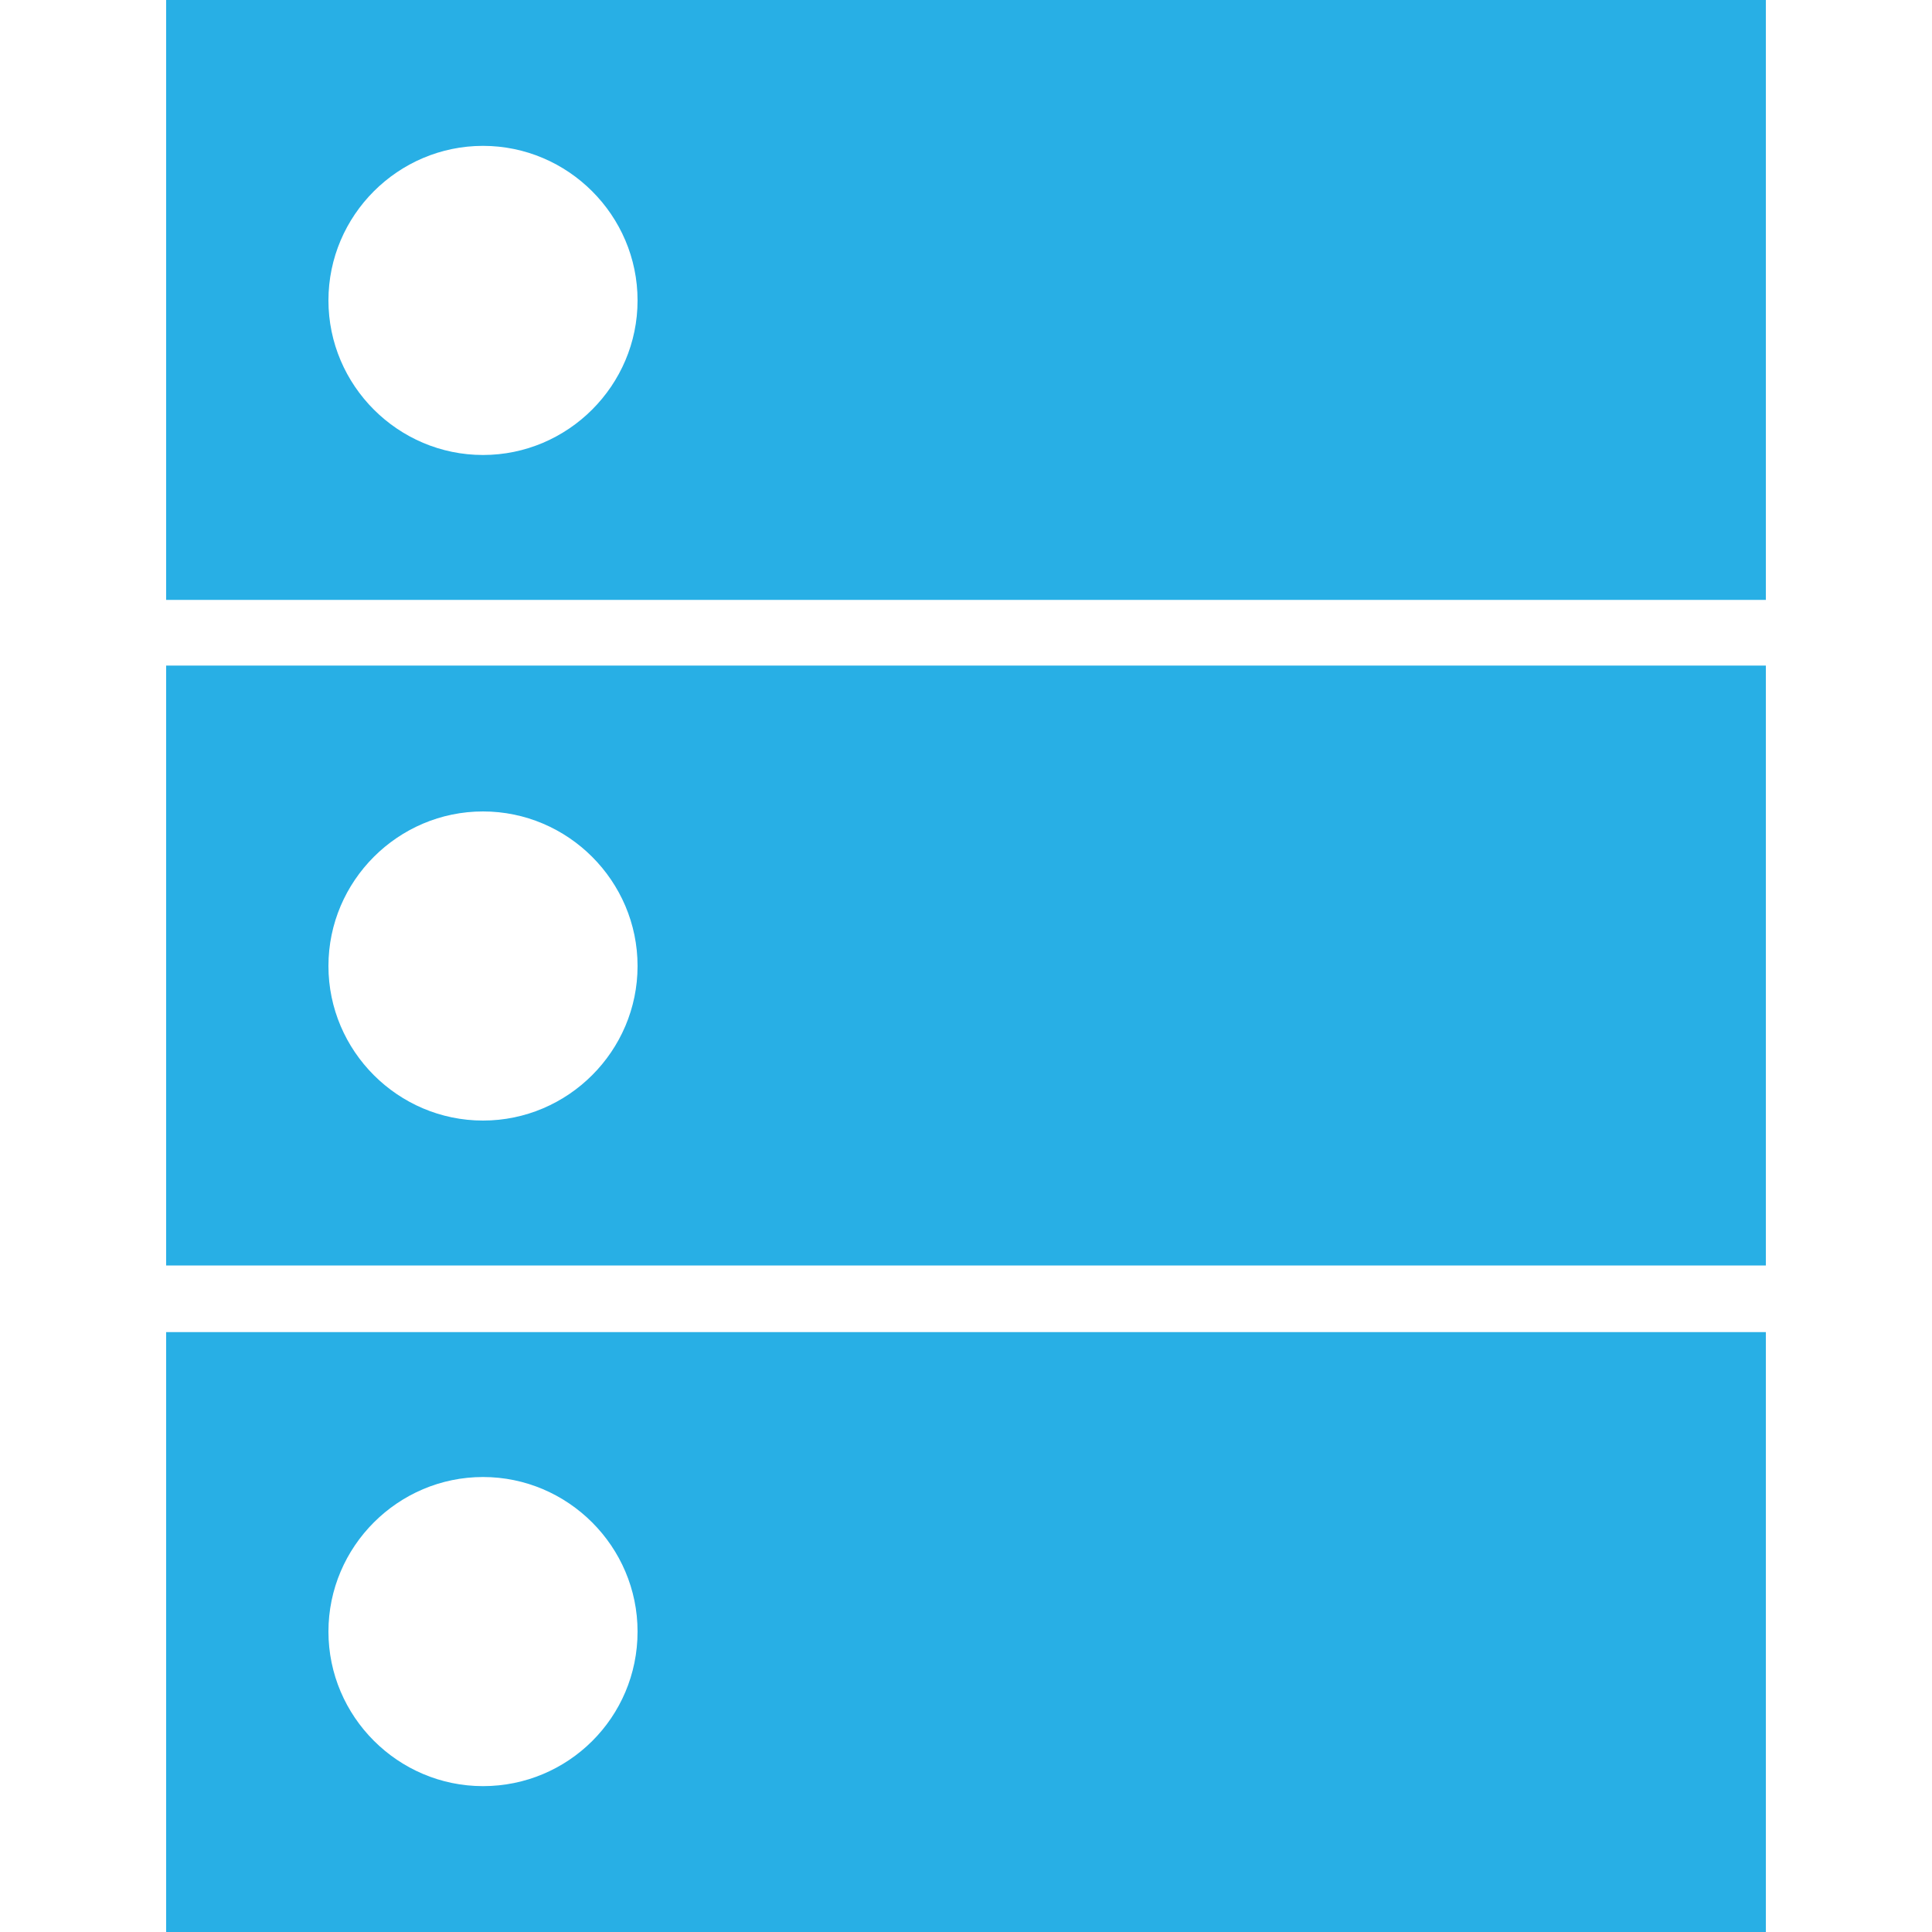 <?xml version="1.0" encoding="utf-8"?>
<!-- Generator: Adobe Illustrator 18.1.1, SVG Export Plug-In . SVG Version: 6.00 Build 0)  -->
<!DOCTYPE svg PUBLIC "-//W3C//DTD SVG 1.1//EN" "http://www.w3.org/Graphics/SVG/1.1/DTD/svg11.dtd">
<svg version="1.1" id="Layer_1" xmlns="http://www.w3.org/2000/svg" xmlns:xlink="http://www.w3.org/1999/xlink" x="0px" y="0px"
	 width="200px" height="200px" viewBox="-1267 297 200 200" enable-background="new -1267 297 200 200" xml:space="preserve">
<g>
	<path fill="#28AFE5" d="M-1249.8,297v62.1h165.6V297H-1249.8z M-1217,344.1c-8.8,0-16-7.2-16-16c0-8.8,7.2-16,16-16s16,7.2,16,16
		C-1201,336.9-1208.2,344.1-1217,344.1z"/>
	<path fill="#28AFE5" d="M-1249.8,365.9V428h165.6v-62.1H-1249.8z M-1217,413c-8.8,0-16-7.2-16-16s7.2-16,16-16s16,7.2,16,16
		S-1208.2,413-1217,413z"/>
	<path fill="#28AFE5" d="M-1249.8,434.9V497h165.6v-62.1H-1249.8z M-1217,481.9c-8.8,0-16-7.2-16-16s7.2-16,16-16s16,7.2,16,16
		C-1201,474.8-1208.2,481.9-1217,481.9z"/>
</g>
</svg>

